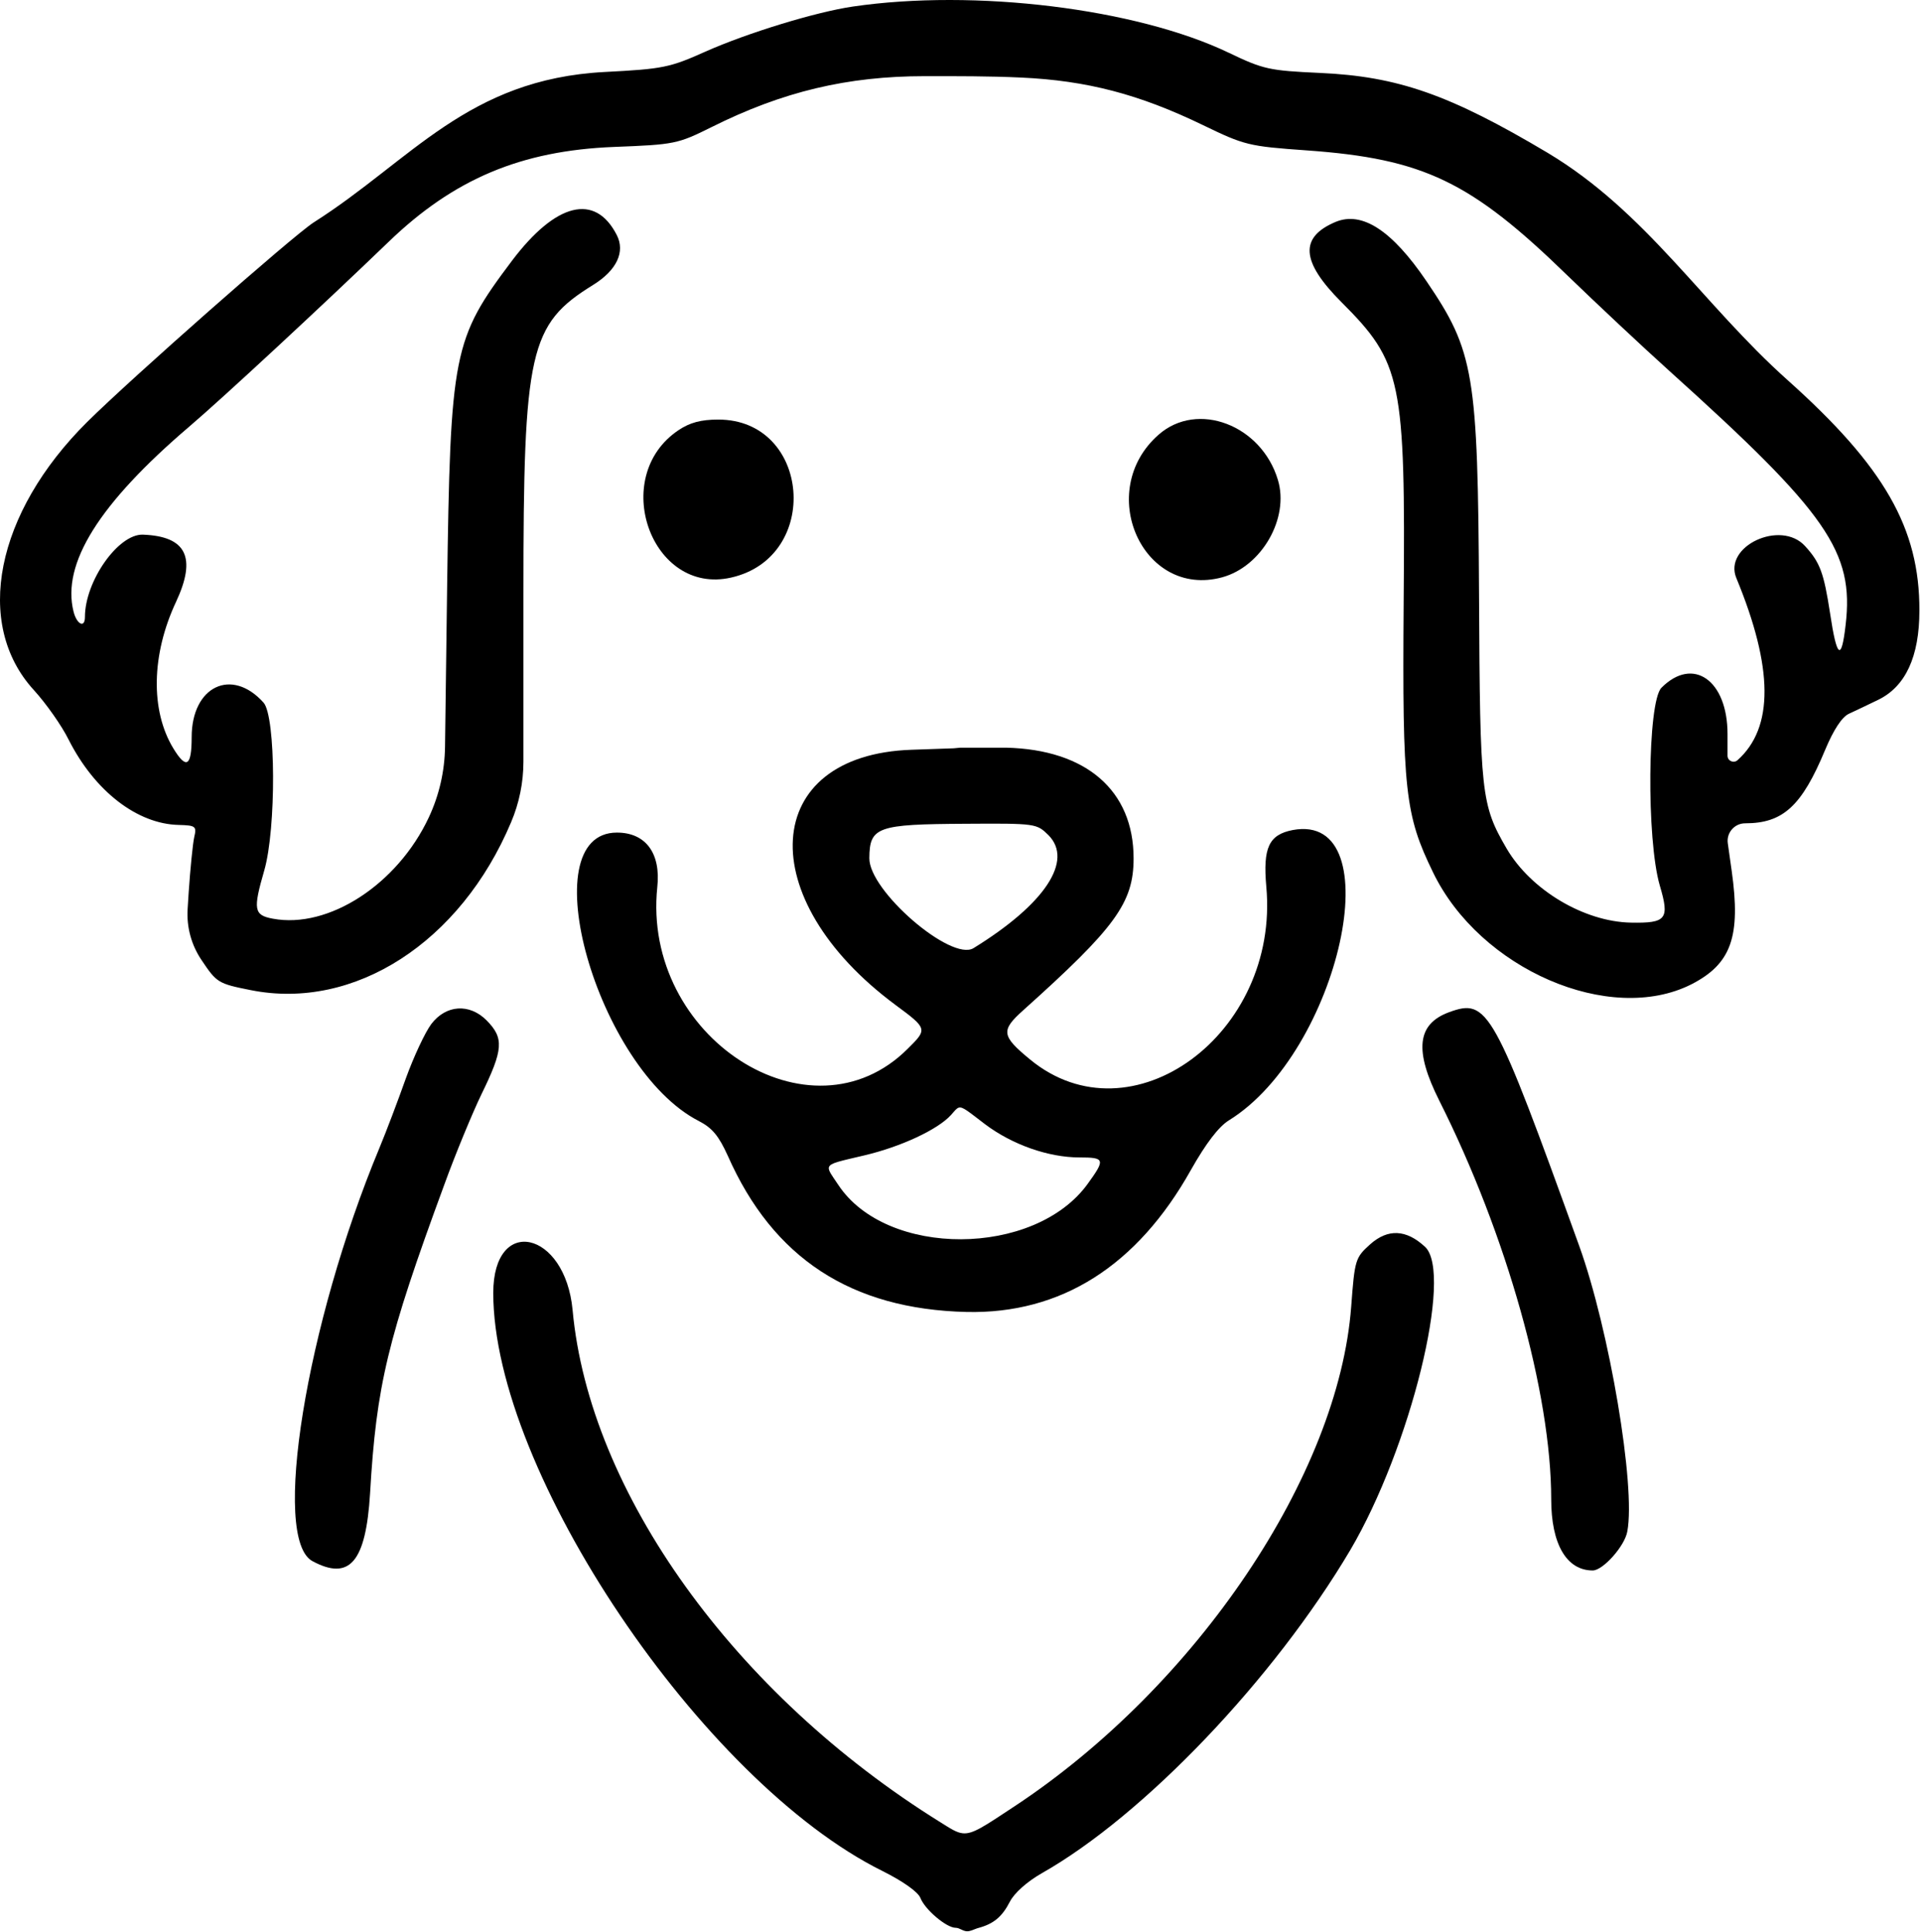 <svg width="552" height="555" viewBox="0 0 552 555" fill="none" xmlns="http://www.w3.org/2000/svg">
    <g clip-path="url(#clip0_1_29)">
        <path d="M194.939 123.617C175.005 137.017 187.139 171.15 210.072 165.95C236.139 160.083 232.939 120.55 206.405 120.55C201.405 120.55 198.205 121.417 194.939 123.617Z"
              fill="black"/>
        <path d="M332.939 124.883C314.539 141.017 328.272 172.017 351.139 165.883C362.539 162.817 370.539 148.883 367.205 137.883C362.472 122.083 344.072 115.083 332.939 124.883Z"
              fill="black"/>
        <path d="M123.939 294.217C122.139 296.617 118.872 303.617 116.605 309.883C114.405 316.083 111.005 325.083 109.005 329.883C87.939 380.483 77.939 442.217 89.805 448.55C100.472 454.283 105.139 448.75 106.339 429.083C108.139 398.017 111.339 384.75 127.605 340.55C130.939 331.35 135.805 319.683 138.272 314.55C144.672 301.483 144.872 298.283 139.805 293.15C134.872 288.217 128.139 288.683 123.939 294.217Z"
              fill="black"/>
        <path d="M416.405 290.817C407.139 294.217 406.339 301.817 413.605 316.283C432.939 354.75 445.739 400.35 445.739 430.75C445.739 443.617 450.139 451.217 457.672 451.217C460.605 451.217 466.872 444.217 467.605 440.017C470.072 427.083 462.472 382.083 453.805 358.017C429.139 289.683 427.539 286.75 416.405 290.817Z"
              fill="black"/>
        <path d="M274.605 553.883C275.764 553.883 276.679 554.883 277.921 554.883C278.916 554.883 279.844 554.344 280.79 554.033C280.881 554.003 280.975 553.976 281.072 553.95C285.539 552.75 287.939 550.75 290.205 546.35C291.472 543.883 295.139 540.617 299.339 538.217C328.672 521.617 366.005 482.483 388.005 445.35C405.272 416.017 417.672 365.817 409.472 358.217C404.072 353.217 398.805 352.95 393.672 357.55C389.472 361.35 389.272 361.883 388.272 375.35C384.672 423.75 343.872 484.35 291.672 518.883C282.709 524.804 279.553 527.022 276.652 526.727C274.848 526.544 273.144 525.39 270.205 523.55C211.072 486.817 169.339 428.75 164.539 376.417C162.405 353.55 141.739 349.017 141.739 371.483C141.739 422.817 201.739 511.883 253.539 537.55C259.539 540.55 263.739 543.55 264.472 545.283C265.739 548.617 271.939 553.883 274.605 553.883Z"
              fill="black"/>
        <path d="M202.739 14.817C214.872 9.417 234.539 3.417 245.072 1.883C280.072 -3.25 326.472 2.417 353.072 15.15C363.072 19.95 364.739 20.283 379.205 20.95C401.672 21.95 416.539 27.15 444.672 43.883C473.108 60.889 489.303 87.442 513.672 109.217C541.472 134.083 551.605 151.75 551.539 175.417C551.539 188.683 547.539 197.283 539.672 201.083C536.805 202.483 533.005 204.283 531.272 205.083C529.272 206.017 526.872 209.683 524.472 215.417C517.739 231.617 512.339 236.55 501.472 236.55C498.409 236.55 496.055 239.26 496.484 242.293L497.605 250.217C500.272 269.15 497.472 276.95 486.005 282.817C462.605 294.617 425.272 278.483 411.805 250.683C403.739 234.15 402.939 227.283 403.339 173.217C403.872 109.217 402.805 104.15 385.472 86.817C373.805 75.15 373.339 68.15 383.805 63.75C391.405 60.617 400.005 66.217 409.872 80.75C423.605 100.95 424.672 107.217 425.005 171.217C425.272 228.283 425.605 231.217 432.939 243.817C439.939 255.75 455.205 264.817 468.605 265.083C478.872 265.283 479.805 264.083 476.939 254.417C473.072 241.15 473.405 201.683 477.405 197.617C486.472 188.483 496.405 195.417 496.405 210.883V217.124C496.405 218.61 498.159 219.401 499.272 218.417C509.739 209.083 509.605 191.883 498.939 166.083C495.139 156.95 511.672 149.217 518.672 156.883C523.005 161.617 524.072 164.55 525.872 176.217C527.805 189.15 529.139 190.083 530.339 179.55C532.805 158.55 525.139 147.483 479.739 106.617C471.672 99.35 458.472 86.95 450.405 79.15C422.672 52.15 409.072 45.617 375.605 43.217C358.672 42.017 357.672 41.75 345.539 35.883C327.339 27.083 312.339 23.15 293.405 22.283C284.208 21.853 275.009 21.883 265.805 21.883C243.539 21.883 224.939 26.283 204.405 36.55C194.739 41.35 193.872 41.55 176.405 42.217C149.739 43.283 130.405 51.417 111.672 69.483C92.272 88.15 63.805 114.55 54.405 122.55C28.405 144.75 17.672 161.95 21.139 175.75C22.072 179.417 24.405 180.55 24.405 177.283C24.405 166.95 34.005 153.35 41.072 153.617C53.539 154.083 56.539 160.15 50.605 172.883C43.472 188.083 43.205 204.15 49.805 215.017C53.539 221.15 55.072 220.217 55.072 211.817C55.072 197.15 66.605 191.683 75.739 201.883C79.272 205.883 79.405 238.083 75.939 250.083C72.672 261.35 72.939 262.95 78.405 263.95C94.405 266.95 114.205 254.083 123.205 234.883C126.193 228.512 127.786 221.577 127.878 214.541L128.472 169.217C129.405 101.017 130.139 97.484 147.139 74.883C159.739 58.217 171.005 55.417 177.205 67.483C179.739 72.35 177.205 77.683 170.405 81.883C152.072 93.217 150.405 100.683 150.405 170.55V218.832C150.405 224.805 149.204 230.717 146.872 236.217C132.339 270.75 101.805 290.417 72.072 284.483C62.672 282.617 62.272 282.35 57.939 275.883C55 271.562 53.584 266.386 53.913 261.171L54.205 256.55C54.672 249.55 55.405 242.35 55.805 240.55C56.539 237.417 56.272 237.15 51.339 237.017C39.405 236.75 27.205 227.283 19.739 212.55C17.739 208.483 13.205 202.083 9.739 198.283C-7.661 179.283 -1.261 147.35 25.072 121.217C37.939 108.483 83.939 67.95 90.072 63.95L90.216 63.858C118.284 45.997 134.32 22.752 173.739 20.683C190.539 19.817 192.472 19.417 202.739 14.817Z"
              fill="black"/>
        <path fill-rule="evenodd" clip-rule="evenodd"
              d="M276 214.817L274 215L261.939 215.417C218.539 216.883 215.939 258.083 257.339 288.75C266.539 295.55 266.539 295.683 260.872 301.283C232.939 329.283 184.405 297.95 188.872 254.883C189.939 245.15 185.539 239.217 177.272 239.217C152.339 239.217 171.605 307.15 200.805 322.083C204.672 324.083 206.539 326.35 209.139 332.083C222.139 361.483 244.539 376.15 277.739 376.95C304.872 377.55 326.739 363.75 342.205 336.15C346.539 328.483 350.205 323.683 353.139 321.883C384.939 302.217 400.139 233.15 371.472 238.483C364.605 239.817 362.872 243.55 363.872 254.75C367.739 297.083 325.072 328.35 296.005 304.417C287.739 297.617 287.539 296.083 294.005 290.283C320.472 266.55 325.739 259.417 325.739 246.617C325.739 227.15 312.139 215.35 289.072 214.817H276ZM279.739 272.417C300.205 259.817 308.539 247.283 301.272 239.95C297.872 236.617 297.672 236.55 277.472 236.683C252.072 236.817 249.872 237.55 249.805 246.55C249.672 255.95 273.339 276.35 279.739 272.417ZM310.205 332.55C301.272 332.55 290.872 328.883 283.072 323.017C278.184 319.288 276.668 317.954 275.548 318.23C274.867 318.398 274.332 319.164 273.272 320.35C269.472 324.55 258.872 329.483 248.405 331.95C241.424 333.611 238.587 334.096 238.201 335.341C237.905 336.296 239.049 337.697 240.872 340.417C254.739 361.417 297.272 361.217 312.539 340.15C317.672 333.083 317.472 332.55 310.205 332.55Z"
              fill="black"/>
    </g>
    <defs>
        <clipPath id="clip0_1_29">
            <rect width="551.539" height="554.883" fill="white" transform="matrix(1 0 0 -1 0 554.883)"/>
        </clipPath>
    </defs>
</svg>
